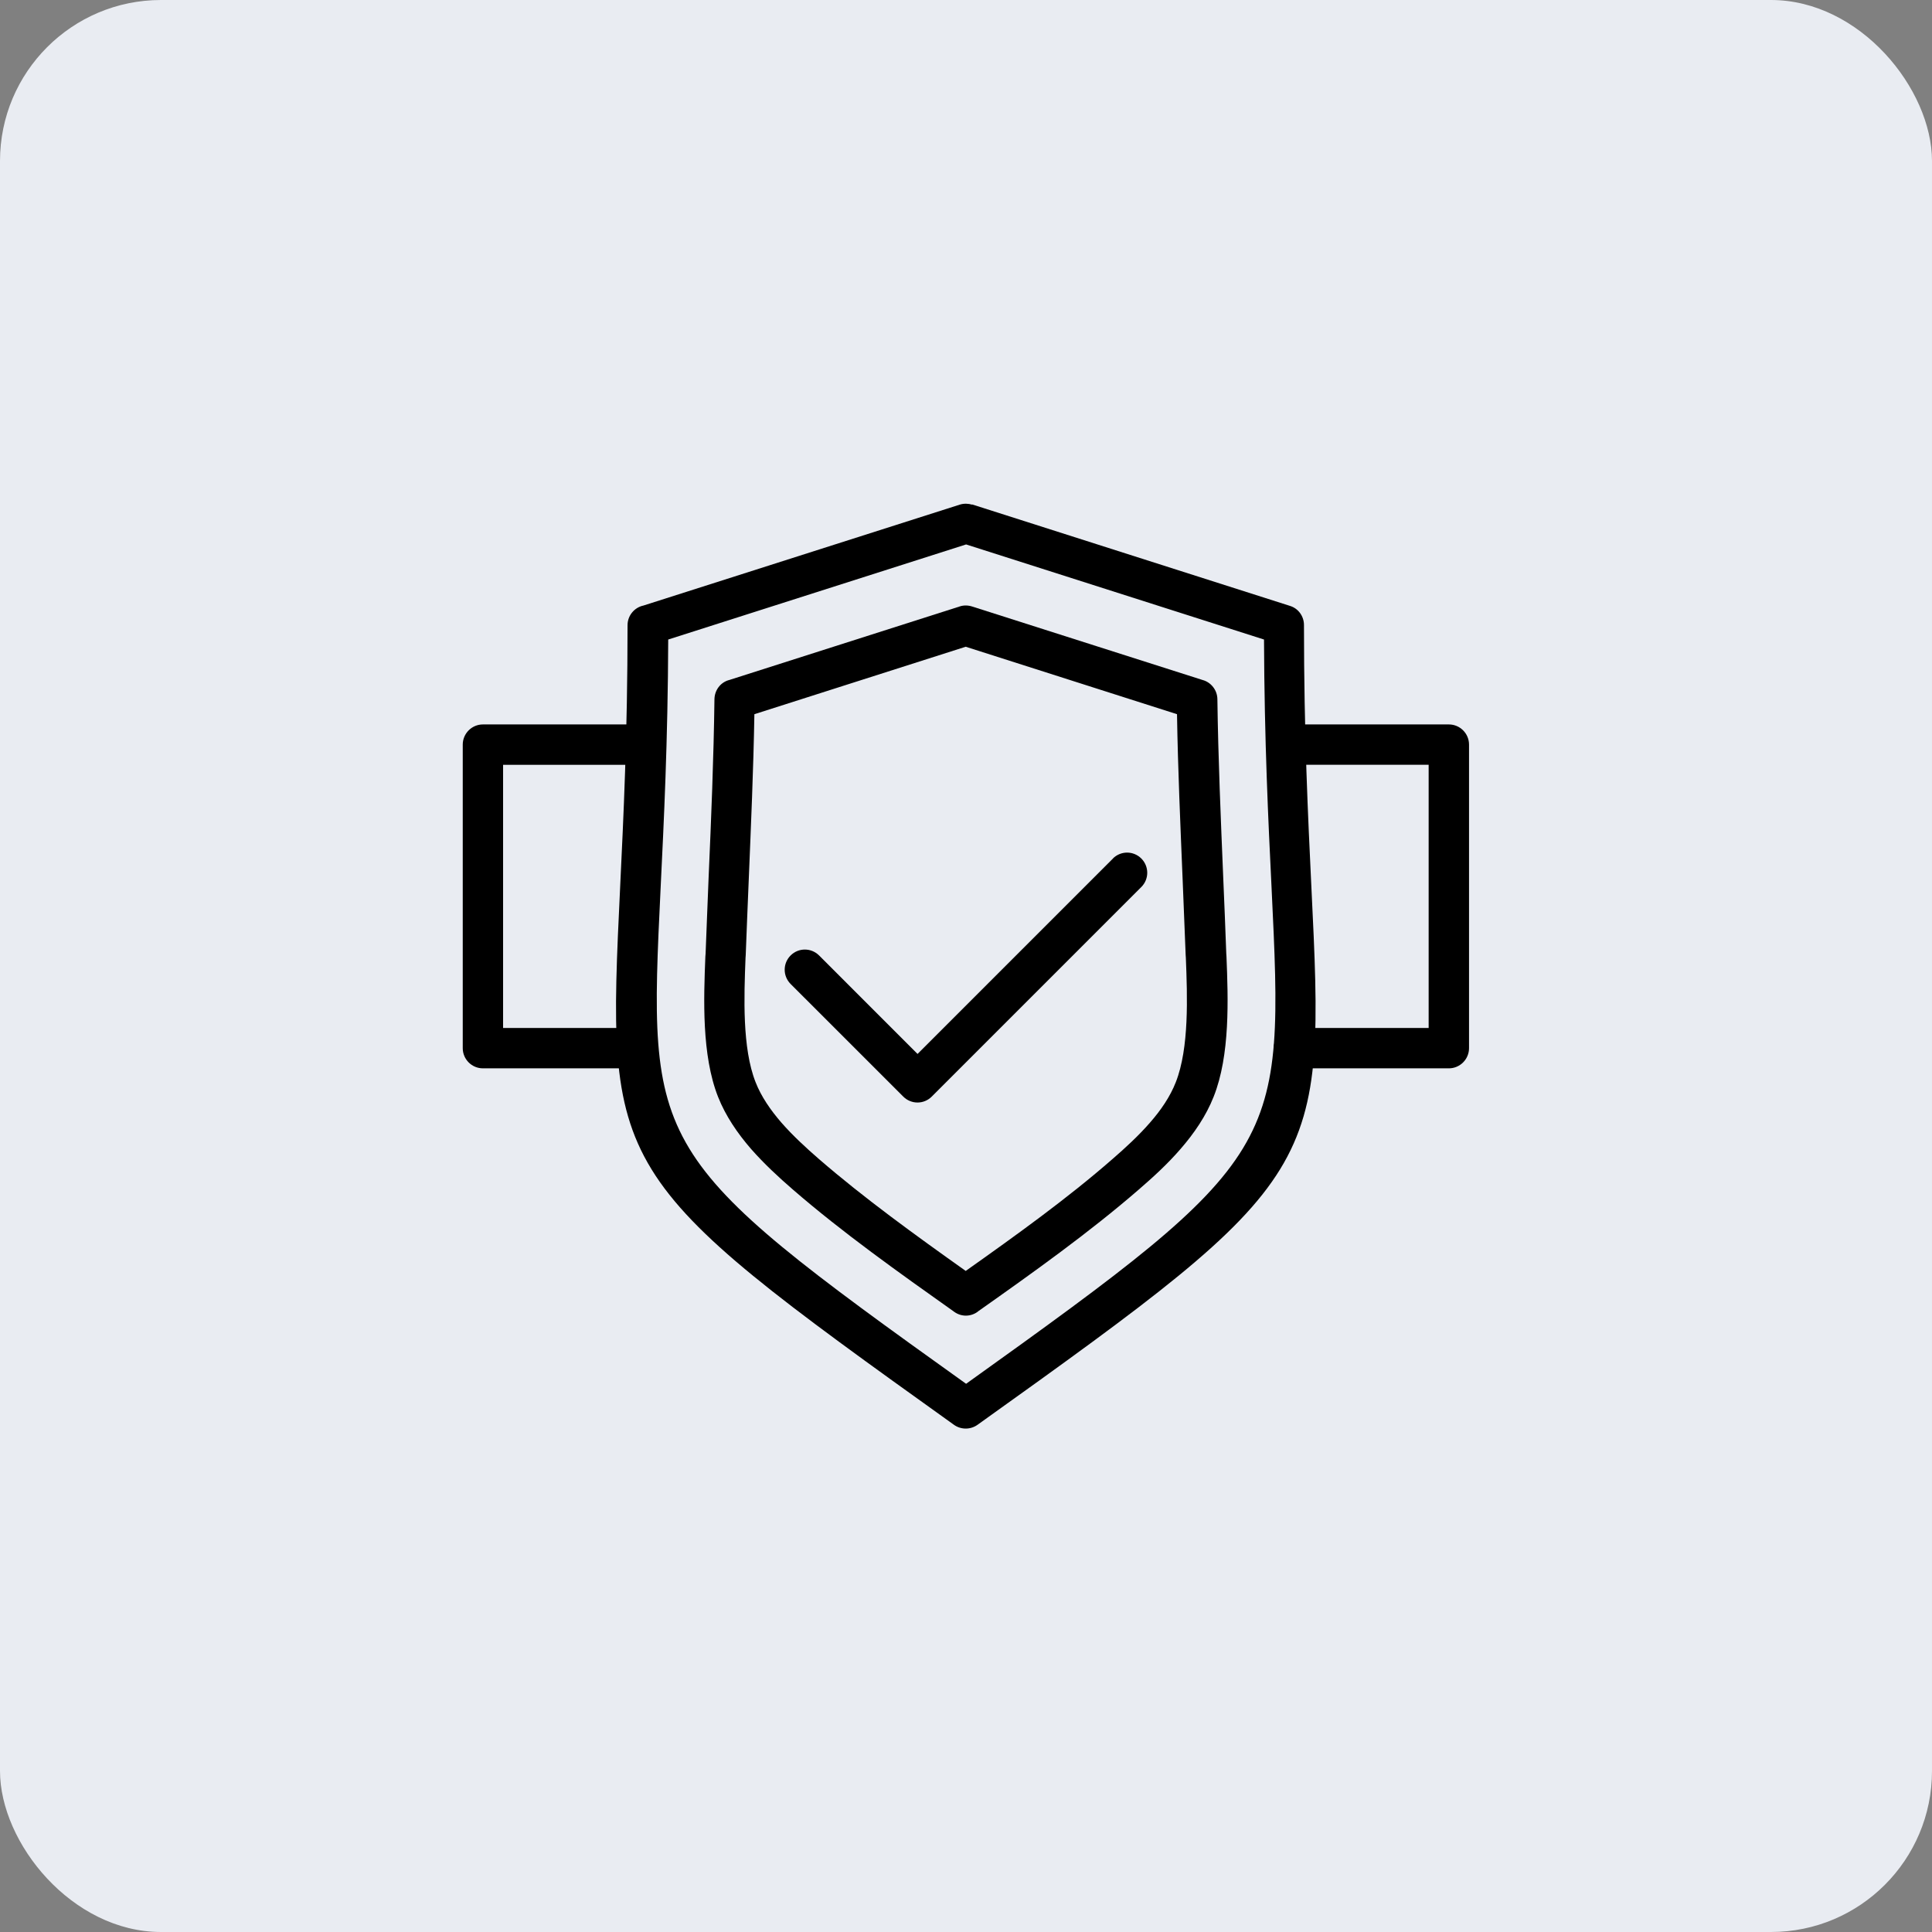 <svg width="60" height="60" viewBox="0 0 60 60" fill="none" xmlns="http://www.w3.org/2000/svg">
<rect x="0" y="0" width="60" height="60" fill="#808080" stroke="none"/>
<rect width="60" height="60" rx="5" fill="#E9ECF2"/>
<path d="M29.997 20.083L23.428 22.18C23.398 23.914 23.323 25.613 23.253 27.319C23.219 28.103 23.189 28.895 23.159 29.663L23.153 29.75C23.106 30.956 23.048 32.55 23.464 33.605C23.639 34.056 23.933 34.478 24.267 34.864C24.625 35.273 25.034 35.648 25.433 35.995C26.833 37.208 28.433 38.363 29.991 39.47C31.555 38.363 33.155 37.214 34.549 35.995C34.947 35.65 35.356 35.275 35.714 34.864C36.053 34.478 36.341 34.056 36.517 33.605C36.933 32.544 36.875 30.95 36.828 29.75L36.822 29.663C36.792 28.902 36.758 28.11 36.728 27.319C36.658 25.614 36.581 23.914 36.553 22.18L29.985 20.083H29.997ZM22.626 21.125L29.804 18.834C29.922 18.794 30.056 18.794 30.186 18.834L37.351 21.119C37.609 21.189 37.803 21.43 37.807 21.711C37.831 23.55 37.912 25.402 37.989 27.266C38.023 28.033 38.053 28.806 38.083 29.616L38.089 29.703C38.142 31.022 38.206 32.767 37.69 34.062C37.456 34.655 37.087 35.194 36.665 35.68C36.261 36.148 35.804 36.564 35.37 36.939C33.823 38.281 32.072 39.528 30.378 40.723L30.367 40.734C30.156 40.892 29.864 40.905 29.634 40.74L29.611 40.723C27.917 39.522 26.166 38.28 24.619 36.939C24.186 36.564 23.735 36.148 23.323 35.68C22.902 35.194 22.533 34.655 22.299 34.062C21.789 32.767 21.853 31.022 21.906 29.703L21.913 29.616C21.942 28.813 21.977 28.039 22.006 27.266C22.088 25.403 22.164 23.556 22.188 21.711C22.194 21.447 22.358 21.208 22.62 21.125H22.626Z" fill="black"/>
<path d="M30.191 15.666L40.063 18.817C40.327 18.898 40.496 19.145 40.496 19.409C40.496 22.814 40.624 25.416 40.724 27.5C41.157 36.394 41.163 36.524 30.353 44.252C30.125 44.41 29.831 44.399 29.621 44.245C18.829 36.523 18.835 36.4 19.261 27.506C19.361 25.414 19.489 22.813 19.489 19.416C19.489 19.117 19.701 18.866 19.982 18.806L29.806 15.672C29.935 15.631 30.071 15.637 30.188 15.672L30.191 15.666ZM39.255 19.861L30.003 16.908L20.752 19.861C20.741 23.008 20.617 25.52 20.517 27.559C20.125 35.692 20.113 35.903 30.003 42.975C39.894 35.897 39.881 35.686 39.489 27.559C39.389 25.52 39.267 23.006 39.255 19.861H39.255Z" fill="black"/>
<path d="M34.561 26.662C34.806 26.417 35.2 26.417 35.445 26.662C35.69 26.908 35.69 27.302 35.445 27.547L28.936 34.056C28.691 34.301 28.297 34.301 28.052 34.056L24.553 30.558C24.308 30.312 24.308 29.918 24.553 29.673C24.798 29.428 25.192 29.428 25.438 29.673L28.495 32.731L34.566 26.66L34.561 26.662Z" fill="black"/>
<path d="M19.808 31.925C20.153 31.925 20.434 32.206 20.434 32.551C20.434 32.897 20.153 33.178 19.808 33.178H14.997C14.652 33.178 14.371 32.897 14.371 32.551V23.125C14.371 22.78 14.652 22.498 14.997 22.498H19.954C20.299 22.498 20.58 22.78 20.58 23.125C20.58 23.47 20.299 23.752 19.954 23.752H15.624V31.925L19.808 31.925ZM40.039 23.751C39.694 23.751 39.413 23.47 39.413 23.125C39.413 22.779 39.694 22.498 40.039 22.498H44.996C45.341 22.498 45.622 22.779 45.622 23.125V32.551C45.622 32.896 45.341 33.178 44.996 33.178H40.185C39.84 33.178 39.558 32.896 39.558 32.551C39.558 32.206 39.84 31.924 40.185 31.924H44.368V23.751H40.038L40.039 23.751Z" fill="black"/>
</svg>
